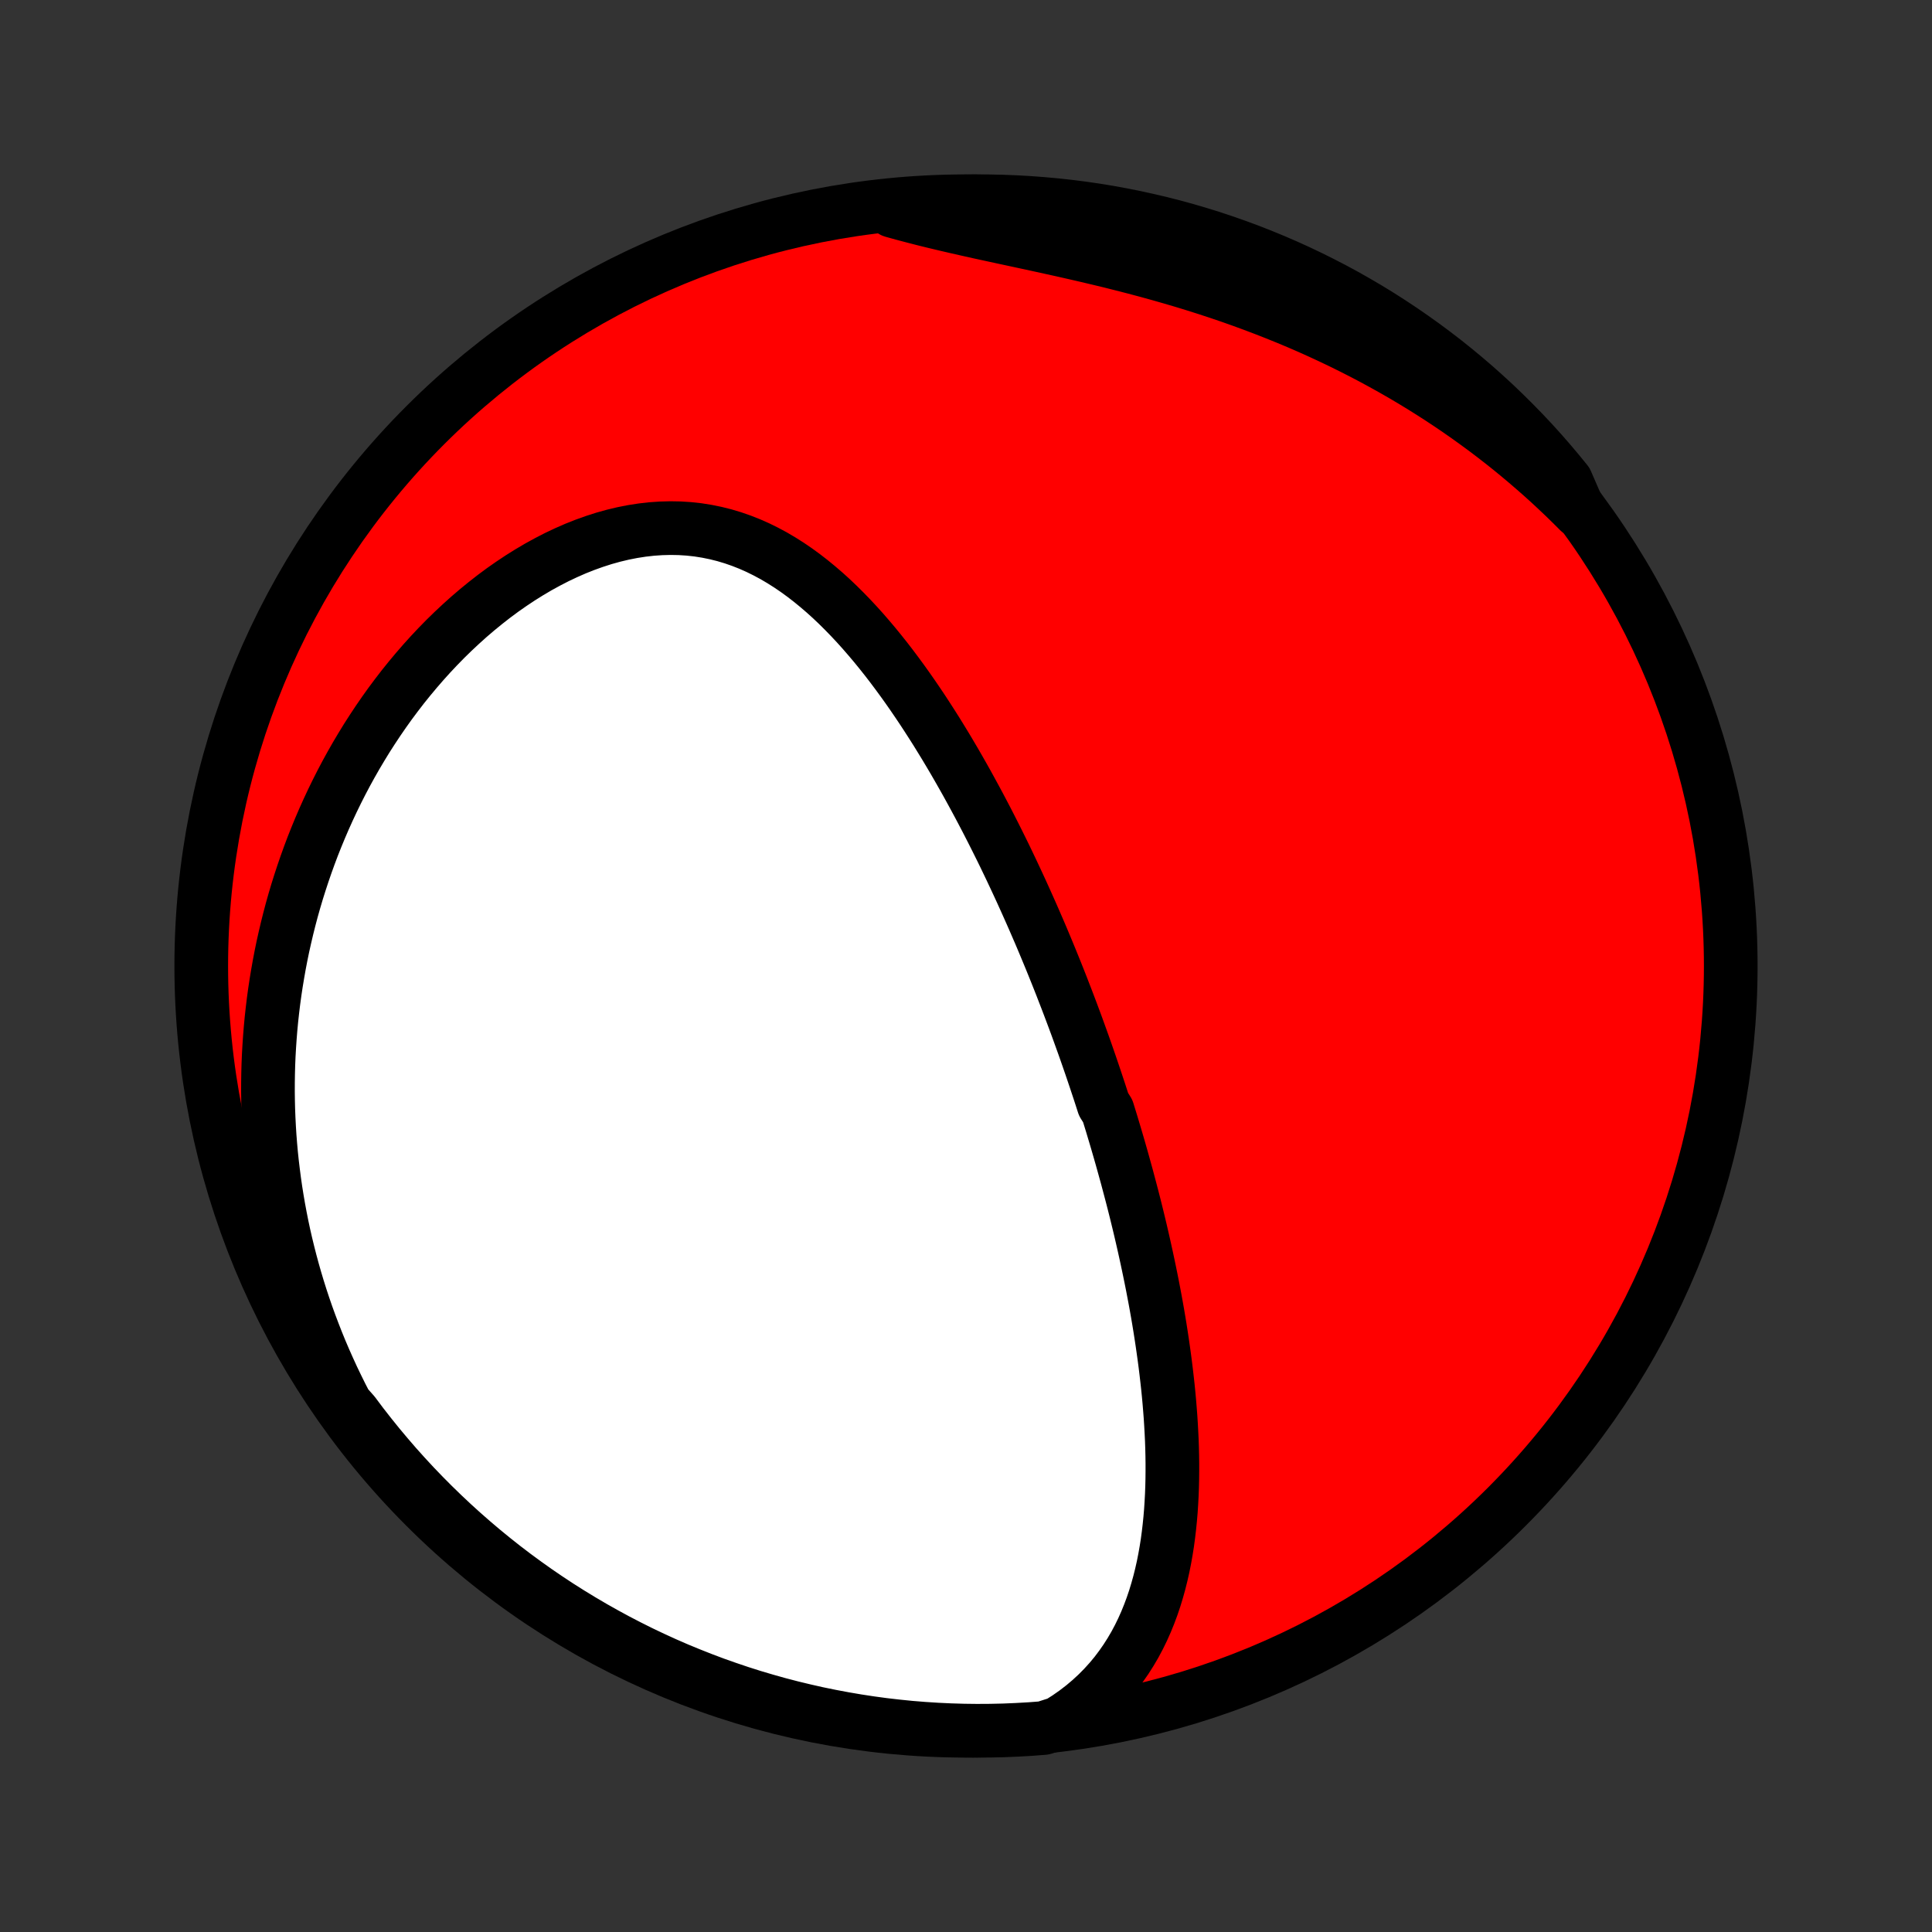 <?xml version="1.0" encoding="utf-8" standalone="no"?>
<!DOCTYPE svg PUBLIC "-//W3C//DTD SVG 1.1//EN"
  "http://www.w3.org/Graphics/SVG/1.1/DTD/svg11.dtd">
<!-- Created with matplotlib (http://matplotlib.org/) -->
<svg height="72pt" version="1.1" viewBox="0 0 72 72" width="72pt" xmlns="http://www.w3.org/2000/svg" xmlns:xlink="http://www.w3.org/1999/xlink">
 <rect x="0" y="0" width="72" height="72" fill="#333333" stroke="none"/>
 <defs>
  <style type="text/css">
*{stroke-linecap:butt;stroke-linejoin:round;}
  </style>
 </defs>
 <g id="figure_1">
  <g id="patch_1">
   <path d="
M0 72
L72 72
L72 0
L0 0
z
" style="fill:none;"/>
  </g>
  <g id="axes_1">
   <g id="PatchCollection_1">
    <defs>
     <path d="
M36 -7.5
C43.558 -7.5 50.808 -10.503 56.153 -15.848
C61.497 -21.192 64.5 -28.442 64.5 -36
C64.5 -43.558 61.497 -50.808 56.153 -56.153
C50.808 -61.497 43.558 -64.5 36 -64.5
C28.442 -64.5 21.192 -61.497 15.848 -56.153
C10.503 -50.808 7.5 -43.558 7.5 -36
C7.5 -28.442 10.503 -21.192 15.848 -15.848
C21.192 -10.503 28.442 -7.5 36 -7.5
z
" id="C0_0_a811fe30f3"/>
     <path d="
M39.461 -7.783
L39.779 -7.985
L40.082 -8.197
L40.369 -8.418
L40.641 -8.648
L40.897 -8.885
L41.138 -9.129
L41.365 -9.38
L41.578 -9.636
L41.776 -9.899
L41.962 -10.166
L42.135 -10.438
L42.296 -10.713
L42.445 -10.993
L42.583 -11.276
L42.71 -11.561
L42.827 -11.849
L42.935 -12.139
L43.034 -12.432
L43.123 -12.725
L43.205 -13.02
L43.279 -13.316
L43.346 -13.613
L43.405 -13.91
L43.458 -14.208
L43.505 -14.506
L43.545 -14.804
L43.58 -15.102
L43.61 -15.399
L43.635 -15.697
L43.654 -15.993
L43.67 -16.289
L43.681 -16.584
L43.688 -16.878
L43.691 -17.172
L43.691 -17.464
L43.687 -17.756
L43.68 -18.046
L43.67 -18.335
L43.656 -18.623
L43.64 -18.909
L43.622 -19.195
L43.6 -19.479
L43.577 -19.761
L43.551 -20.043
L43.523 -20.322
L43.492 -20.601
L43.46 -20.878
L43.426 -21.154
L43.39 -21.428
L43.352 -21.701
L43.313 -21.973
L43.272 -22.243
L43.23 -22.512
L43.186 -22.78
L43.141 -23.046
L43.094 -23.311
L43.046 -23.575
L42.996 -23.838
L42.946 -24.1
L42.894 -24.36
L42.841 -24.619
L42.787 -24.877
L42.732 -25.134
L42.676 -25.39
L42.619 -25.645
L42.561 -25.899
L42.502 -26.153
L42.442 -26.405
L42.381 -26.656
L42.319 -26.907
L42.256 -27.157
L42.192 -27.406
L42.127 -27.654
L42.061 -27.902
L41.995 -28.15
L41.927 -28.396
L41.859 -28.642
L41.79 -28.888
L41.72 -29.133
L41.649 -29.378
L41.577 -29.623
L41.504 -29.867
L41.431 -30.111
L41.356 -30.355
L41.281 -30.598
L41.127 -30.842
L41.049 -31.085
L40.97 -31.328
L40.889 -31.572
L40.808 -31.815
L40.726 -32.058
L40.643 -32.302
L40.559 -32.545
L40.474 -32.789
L40.388 -33.033
L40.3 -33.278
L40.212 -33.522
L40.123 -33.767
L40.032 -34.013
L39.94 -34.259
L39.847 -34.505
L39.753 -34.752
L39.657 -34.999
L39.561 -35.248
L39.463 -35.496
L39.364 -35.745
L39.263 -35.995
L39.161 -36.246
L39.057 -36.498
L38.952 -36.75
L38.846 -37.003
L38.738 -37.257
L38.628 -37.511
L38.517 -37.767
L38.404 -38.023
L38.289 -38.281
L38.173 -38.539
L38.055 -38.799
L37.935 -39.059
L37.813 -39.32
L37.69 -39.582
L37.564 -39.846
L37.437 -40.11
L37.307 -40.375
L37.175 -40.641
L37.041 -40.908
L36.905 -41.176
L36.767 -41.445
L36.626 -41.714
L36.483 -41.985
L36.337 -42.256
L36.189 -42.528
L36.039 -42.801
L35.885 -43.075
L35.729 -43.349
L35.571 -43.623
L35.409 -43.898
L35.245 -44.173
L35.077 -44.448
L34.907 -44.724
L34.733 -44.999
L34.556 -45.274
L34.377 -45.548
L34.193 -45.822
L34.006 -46.096
L33.816 -46.368
L33.622 -46.639
L33.424 -46.909
L33.223 -47.177
L33.018 -47.443
L32.808 -47.707
L32.595 -47.968
L32.377 -48.226
L32.156 -48.481
L31.929 -48.733
L31.698 -48.98
L31.463 -49.222
L31.223 -49.46
L30.978 -49.693
L30.728 -49.919
L30.473 -50.138
L30.213 -50.351
L29.948 -50.556
L29.677 -50.753
L29.401 -50.941
L29.12 -51.119
L28.833 -51.288
L28.54 -51.445
L28.242 -51.592
L27.939 -51.726
L27.63 -51.848
L27.316 -51.957
L26.996 -52.053
L26.672 -52.134
L26.343 -52.201
L26.009 -52.254
L25.671 -52.291
L25.33 -52.313
L24.985 -52.319
L24.637 -52.31
L24.286 -52.286
L23.933 -52.246
L23.579 -52.191
L23.223 -52.121
L22.867 -52.036
L22.511 -51.937
L22.156 -51.823
L21.801 -51.696
L21.448 -51.556
L21.097 -51.402
L20.748 -51.237
L20.403 -51.059
L20.06 -50.871
L19.721 -50.671
L19.387 -50.462
L19.056 -50.242
L18.73 -50.014
L18.409 -49.776
L18.094 -49.53
L17.784 -49.277
L17.479 -49.016
L17.181 -48.748
L16.888 -48.474
L16.601 -48.194
L16.321 -47.908
L16.047 -47.617
L15.78 -47.321
L15.519 -47.02
L15.264 -46.715
L15.016 -46.407
L14.775 -46.094
L14.54 -45.779
L14.312 -45.46
L14.091 -45.139
L13.876 -44.815
L13.667 -44.489
L13.466 -44.161
L13.27 -43.831
L13.081 -43.499
L12.898 -43.166
L12.722 -42.832
L12.552 -42.496
L12.388 -42.16
L12.23 -41.822
L12.078 -41.484
L11.932 -41.145
L11.792 -40.806
L11.657 -40.466
L11.529 -40.126
L11.406 -39.785
L11.289 -39.445
L11.177 -39.104
L11.07 -38.764
L10.969 -38.423
L10.873 -38.082
L10.783 -37.742
L10.698 -37.402
L10.618 -37.062
L10.542 -36.722
L10.472 -36.382
L10.407 -36.043
L10.347 -35.703
L10.291 -35.365
L10.24 -35.026
L10.194 -34.688
L10.153 -34.35
L10.116 -34.013
L10.084 -33.676
L10.057 -33.339
L10.034 -33.002
L10.015 -32.666
L10.001 -32.33
L9.992 -31.994
L9.987 -31.659
L9.986 -31.324
L9.99 -30.989
L9.998 -30.655
L10.011 -30.32
L10.028 -29.986
L10.049 -29.652
L10.075 -29.319
L10.105 -28.985
L10.14 -28.652
L10.18 -28.318
L10.223 -27.985
L10.271 -27.652
L10.324 -27.319
L10.381 -26.986
L10.443 -26.653
L10.509 -26.32
L10.58 -25.987
L10.656 -25.654
L10.737 -25.321
L10.822 -24.988
L10.912 -24.655
L11.007 -24.322
L11.107 -23.988
L11.212 -23.655
L11.322 -23.322
L11.437 -22.989
L11.558 -22.655
L11.684 -22.322
L11.815 -21.988
L11.951 -21.655
L12.094 -21.321
L12.242 -20.988
L12.395 -20.654
L12.555 -20.321
L12.72 -19.987
L12.892 -19.654
L13.186 -19.321
L13.487 -18.919
L13.796 -18.524
L14.111 -18.133
L14.433 -17.749
L14.761 -17.369
L15.096 -16.996
L15.437 -16.628
L15.785 -16.266
L16.139 -15.91
L16.498 -15.561
L16.864 -15.217
L17.235 -14.88
L17.613 -14.549
L17.995 -14.225
L18.384 -13.907
L18.777 -13.596
L19.176 -13.292
L19.581 -12.995
L19.989 -12.705
L20.403 -12.422
L20.822 -12.146
L21.245 -11.878
L21.673 -11.617
L22.105 -11.363
L22.542 -11.117
L22.982 -10.878
L23.427 -10.647
L23.875 -10.423
L24.327 -10.208
L24.782 -10
L25.241 -9.8
L25.704 -9.609
L26.169 -9.425
L26.637 -9.249
L27.109 -9.082
L27.583 -8.922
L28.059 -8.771
L28.538 -8.629
L29.019 -8.494
L29.503 -8.368
L29.988 -8.251
L30.475 -8.141
L30.964 -8.041
L31.454 -7.949
L31.946 -7.865
L32.439 -7.79
L32.933 -7.723
L33.428 -7.666
L33.923 -7.616
L34.42 -7.576
L34.917 -7.544
L35.414 -7.521
L35.911 -7.506
L36.409 -7.5
L36.906 -7.503
L37.403 -7.514
L37.9 -7.535
L38.395 -7.563
L38.891 -7.601
z
" id="C0_1_89e818f6a2"/>
     <path d="
M58.847 -52.95
L58.579 -53.218
L58.308 -53.483
L58.031 -53.745
L57.751 -54.006
L57.465 -54.264
L57.175 -54.519
L56.881 -54.772
L56.582 -55.023
L56.279 -55.271
L55.97 -55.517
L55.657 -55.76
L55.34 -56
L55.017 -56.237
L54.69 -56.472
L54.358 -56.704
L54.02 -56.934
L53.678 -57.16
L53.331 -57.383
L52.98 -57.603
L52.623 -57.82
L52.261 -58.034
L51.895 -58.244
L51.523 -58.451
L51.147 -58.655
L50.766 -58.855
L50.38 -59.051
L49.99 -59.244
L49.594 -59.433
L49.195 -59.618
L48.79 -59.8
L48.382 -59.977
L47.969 -60.15
L47.551 -60.319
L47.13 -60.484
L46.705 -60.645
L46.277 -60.802
L45.845 -60.955
L45.409 -61.103
L44.971 -61.247
L44.529 -61.387
L44.086 -61.523
L43.64 -61.654
L43.192 -61.782
L42.742 -61.906
L42.292 -62.026
L41.84 -62.142
L41.388 -62.256
L40.936 -62.365
L40.484 -62.472
L40.033 -62.576
L39.583 -62.678
L39.134 -62.777
L38.688 -62.875
L38.244 -62.971
L37.804 -63.066
L37.366 -63.16
L36.933 -63.254
L36.504 -63.347
L36.08 -63.442
L35.66 -63.537
L35.247 -63.633
L34.839 -63.73
L34.437 -63.829
L34.041 -63.931
L33.651 -64.034
L33.268 -64.14
L33.378 -64.248
L33.873 -64.379
L34.37 -64.421
L34.867 -64.453
L35.364 -64.478
L35.861 -64.493
L36.359 -64.5
L36.856 -64.498
L37.353 -64.487
L37.85 -64.468
L38.346 -64.44
L38.841 -64.403
L39.336 -64.358
L39.829 -64.304
L40.321 -64.242
L40.812 -64.171
L41.302 -64.091
L41.79 -64.002
L42.276 -63.906
L42.76 -63.8
L43.242 -63.687
L43.722 -63.565
L44.2 -63.434
L44.675 -63.295
L45.147 -63.148
L45.617 -62.992
L46.084 -62.828
L46.547 -62.657
L47.008 -62.476
L47.465 -62.288
L47.919 -62.092
L48.369 -61.888
L48.815 -61.676
L49.257 -61.456
L49.696 -61.229
L50.13 -60.994
L50.559 -60.751
L50.985 -60.501
L51.406 -60.243
L51.822 -59.977
L52.233 -59.705
L52.639 -59.425
L53.041 -59.138
L53.437 -58.844
L53.828 -58.544
L54.213 -58.236
L54.593 -57.921
L54.967 -57.6
L55.335 -57.272
L55.698 -56.938
L56.054 -56.597
L56.404 -56.25
L56.749 -55.897
L57.087 -55.538
L57.418 -55.173
L57.743 -54.802
L58.061 -54.425
L58.373 -54.043
z
" id="C0_2_7f500e43ce"/>
    </defs>
    <g clip-path="url(#p1bffca34e9)">
     <use style="fill:#ff0000;stroke:#000000;stroke-width:2.0;" x="0.0" xlink:href="#C0_0_a811fe30f3" y="72.0"/>
    </g>
    <g clip-path="url(#p1bffca34e9)">
     <use style="fill:#ffffff;stroke:#000000;stroke-width:2.0;" x="0.0" xlink:href="#C0_1_89e818f6a2" y="72.0"/>
    </g>
    <g clip-path="url(#p1bffca34e9)">
     <use style="fill:#ffffff;stroke:#000000;stroke-width:2.0;" x="0.0" xlink:href="#C0_2_7f500e43ce" y="72.0"/>
    </g>
   </g>
  </g>
 </g>
 <defs>
  <clipPath id="p1bffca34e9">
   <rect height="72.0" width="72.0" x="0.0" y="0.0"/>
  </clipPath>
 </defs>
</svg>
